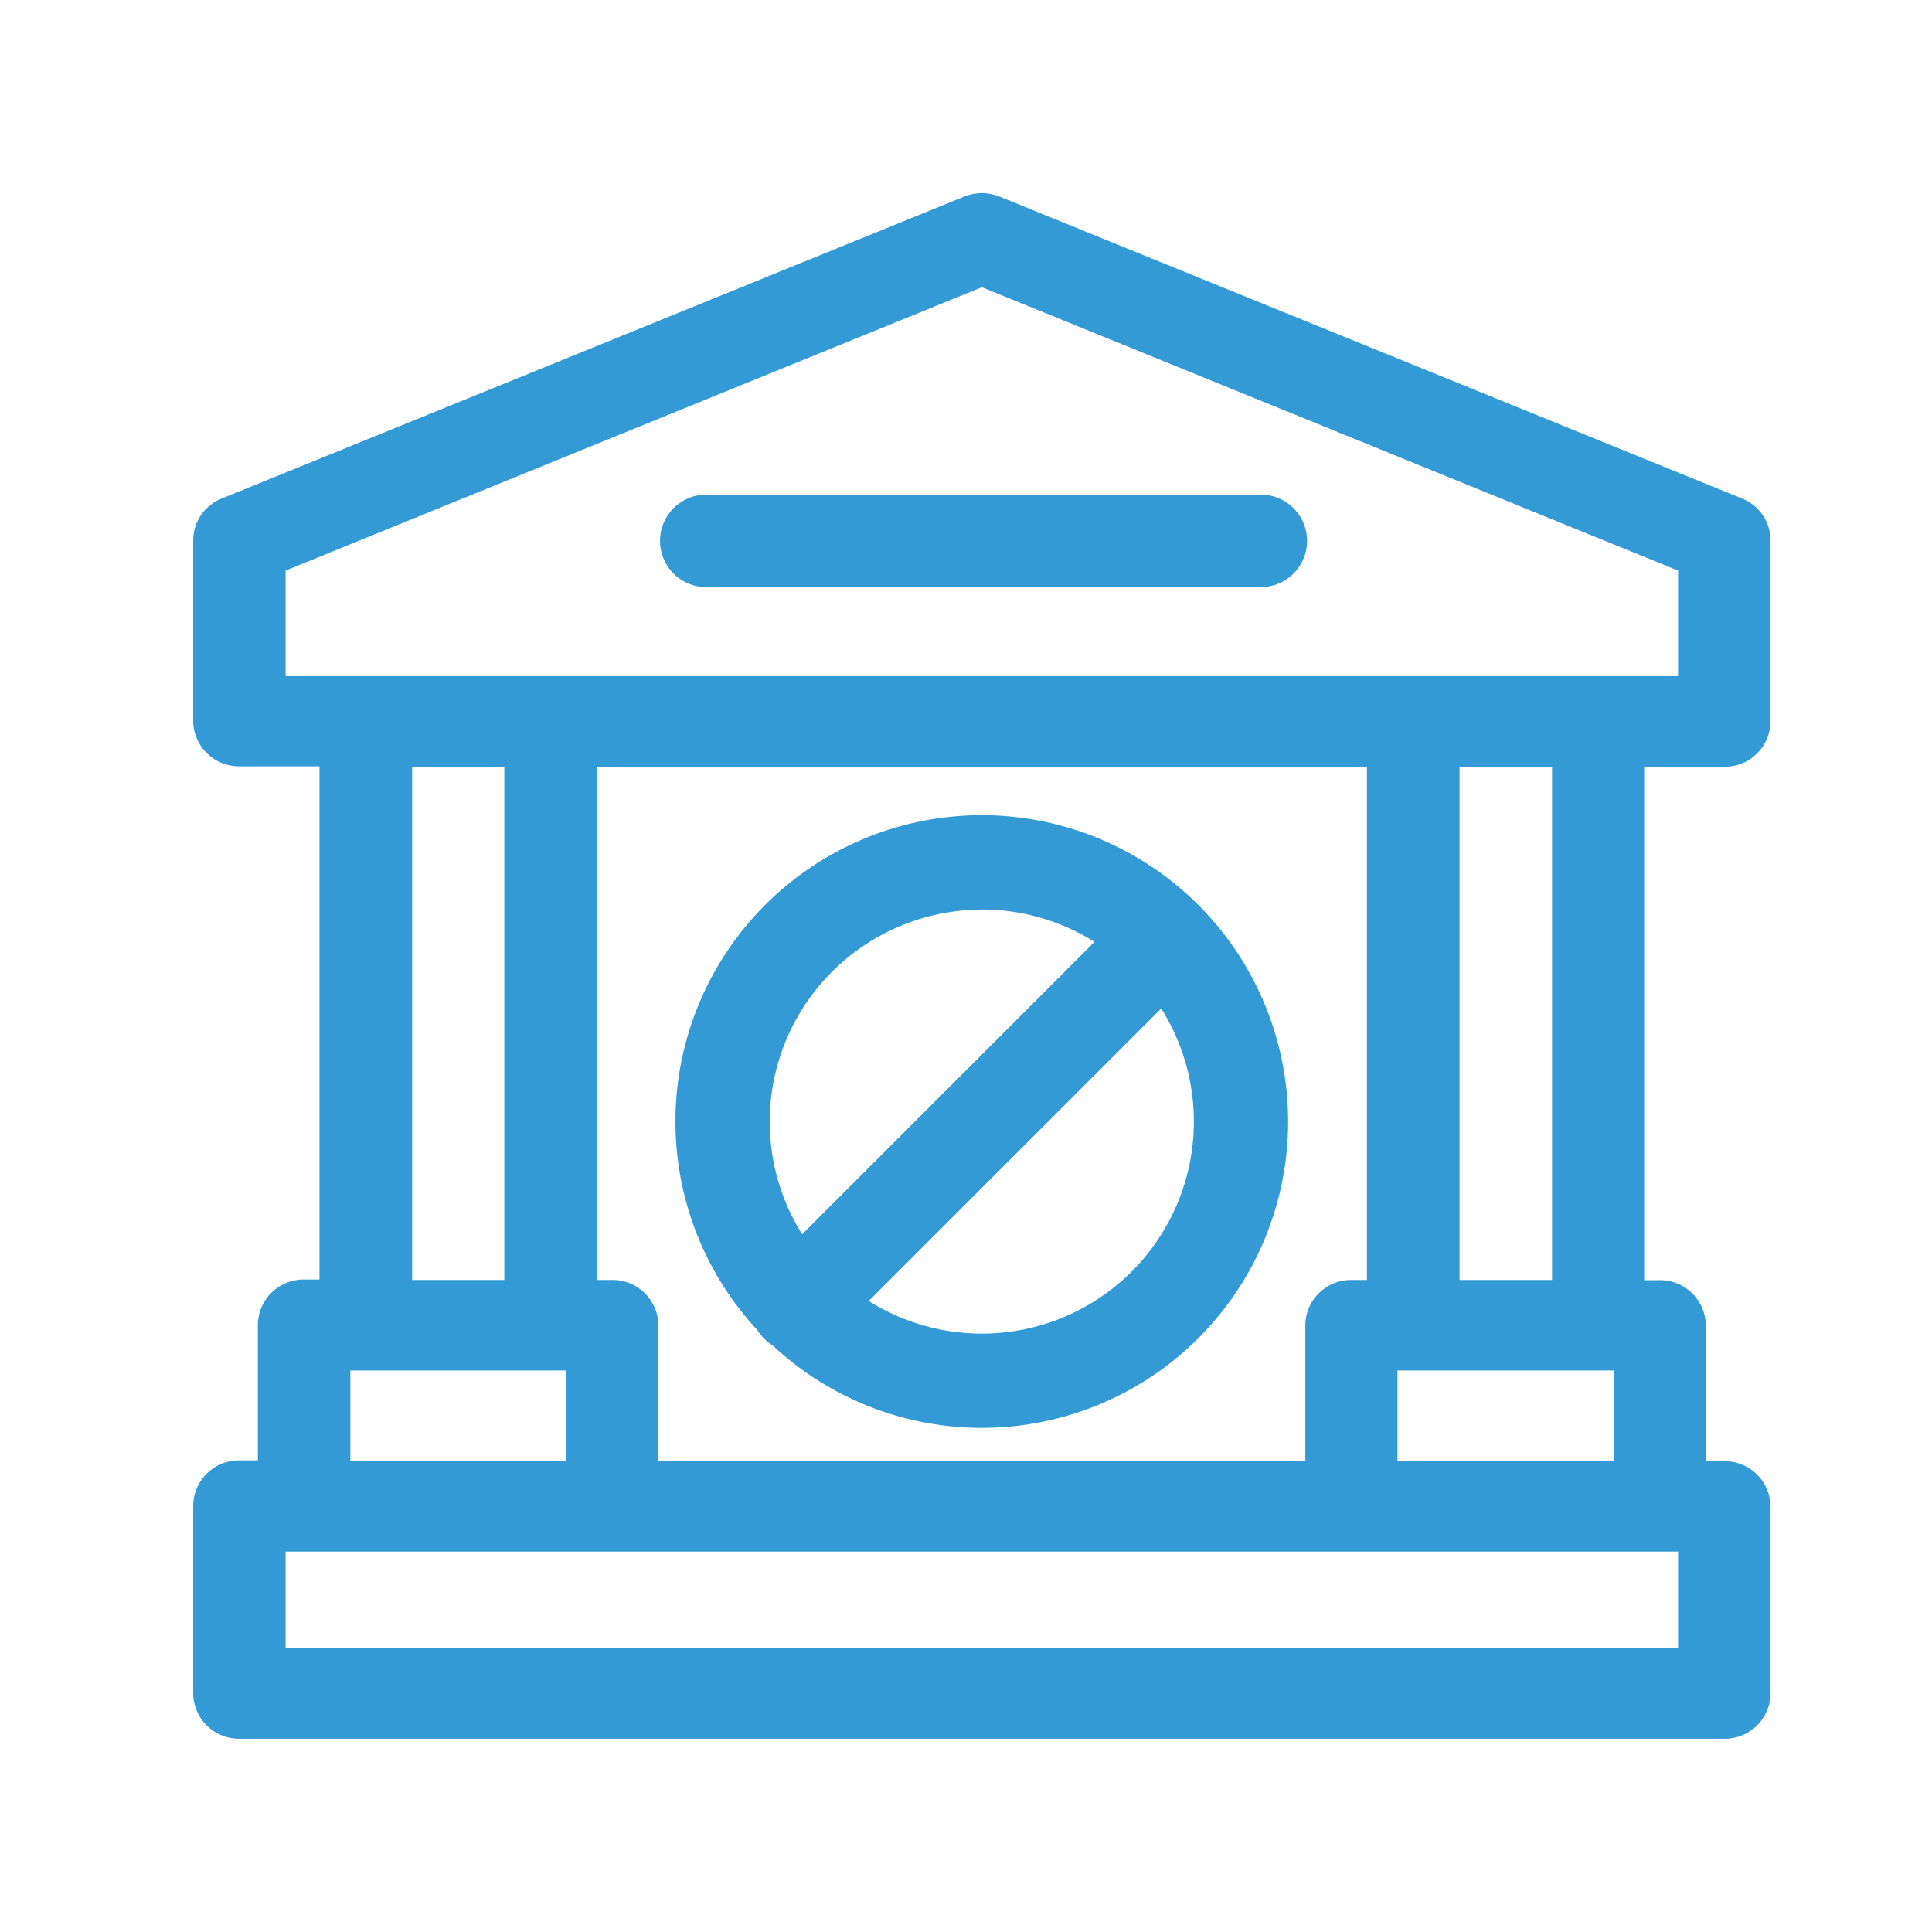 <svg xmlns="http://www.w3.org/2000/svg" width="30" height="30" viewBox="0 0 30 30">
  <g id="Group_40106" data-name="Group 40106" transform="translate(-550 -10859)">
    <g id="Group_40105" data-name="Group 40105">
      <g id="Group_40100" data-name="Group 40100" transform="translate(-7.001)">
        <rect id="Rectangle_18713" data-name="Rectangle 18713" width="30" height="30" transform="translate(557 10859)" fill="none"/>
      </g>
    </g>
    <g id="Group_40104" data-name="Group 40104" transform="translate(-273 -175.383)">
      <g id="bank" transform="translate(826 11037.383)">
        <path id="Path_43980" data-name="Path 43980" d="M23.775,8.907a.71.71,0,0,0,.718-.7V5.391a.7.7,0,0,0-.443-.649L12.521.054a.731.731,0,0,0-.55,0L.443,4.742A.7.7,0,0,0,0,5.391V8.2a.71.71,0,0,0,.718.7H1.961v7.969H1.722a.71.71,0,0,0-.718.7v2.109H.718a.71.71,0,0,0-.718.7V23.3a.71.71,0,0,0,.718.7H23.775a.71.71,0,0,0,.718-.7V20.391a.71.71,0,0,0-.718-.7h-.287V17.579a.71.71,0,0,0-.718-.7h-.239V8.907Zm-.718,12.187v1.5H1.435v-1.5ZM5.788,18.282v1.406H2.44V18.282ZM3.4,16.876V8.907H4.831v7.969Zm3.109,0H6.267V8.907H18.226v7.969h-.239a.71.71,0,0,0-.718.7v2.109H7.223V17.579A.71.71,0,0,0,6.506,16.876Zm15.547,1.406v1.406H18.7V18.282Zm-2.392-1.406V8.907H21.1v7.969ZM1.435,7.5V5.861l10.811-4.4,10.811,4.4V7.5Z" transform="translate(0 -0.001)" fill="#339ad5"/>
        <path id="Path_43981" data-name="Path 43981" d="M160.328,100h-8.611a.718.718,0,0,0,0,1.435h8.611a.718.718,0,1,0,0-1.435Z" transform="translate(-143.777 -95.319)" fill="#339ad5"/>
      </g>
      <g id="block-user" transform="translate(833.488 11047.043)">
        <path id="Path_43985" data-name="Path 43985" d="M22.26,18a4.757,4.757,0,1,0,4.757,4.757A4.76,4.76,0,0,0,22.26,18Zm0,1.464a3.293,3.293,0,1,1-3.293,3.293A3.3,3.3,0,0,1,22.26,19.466Z" transform="translate(-17.503 -18.002)" fill="#339ad5" fill-rule="evenodd"/>
        <path id="Path_43986" data-name="Path 43986" d="M25.015,19.823l-5.692,5.692a.732.732,0,1,0,1.035,1.035l5.692-5.692a.732.732,0,0,0-1.035-1.035Z" transform="translate(-17.933 -18.432)" fill="#339ad5" fill-rule="evenodd"/>
      </g>
    </g>
  </g>
</svg>
